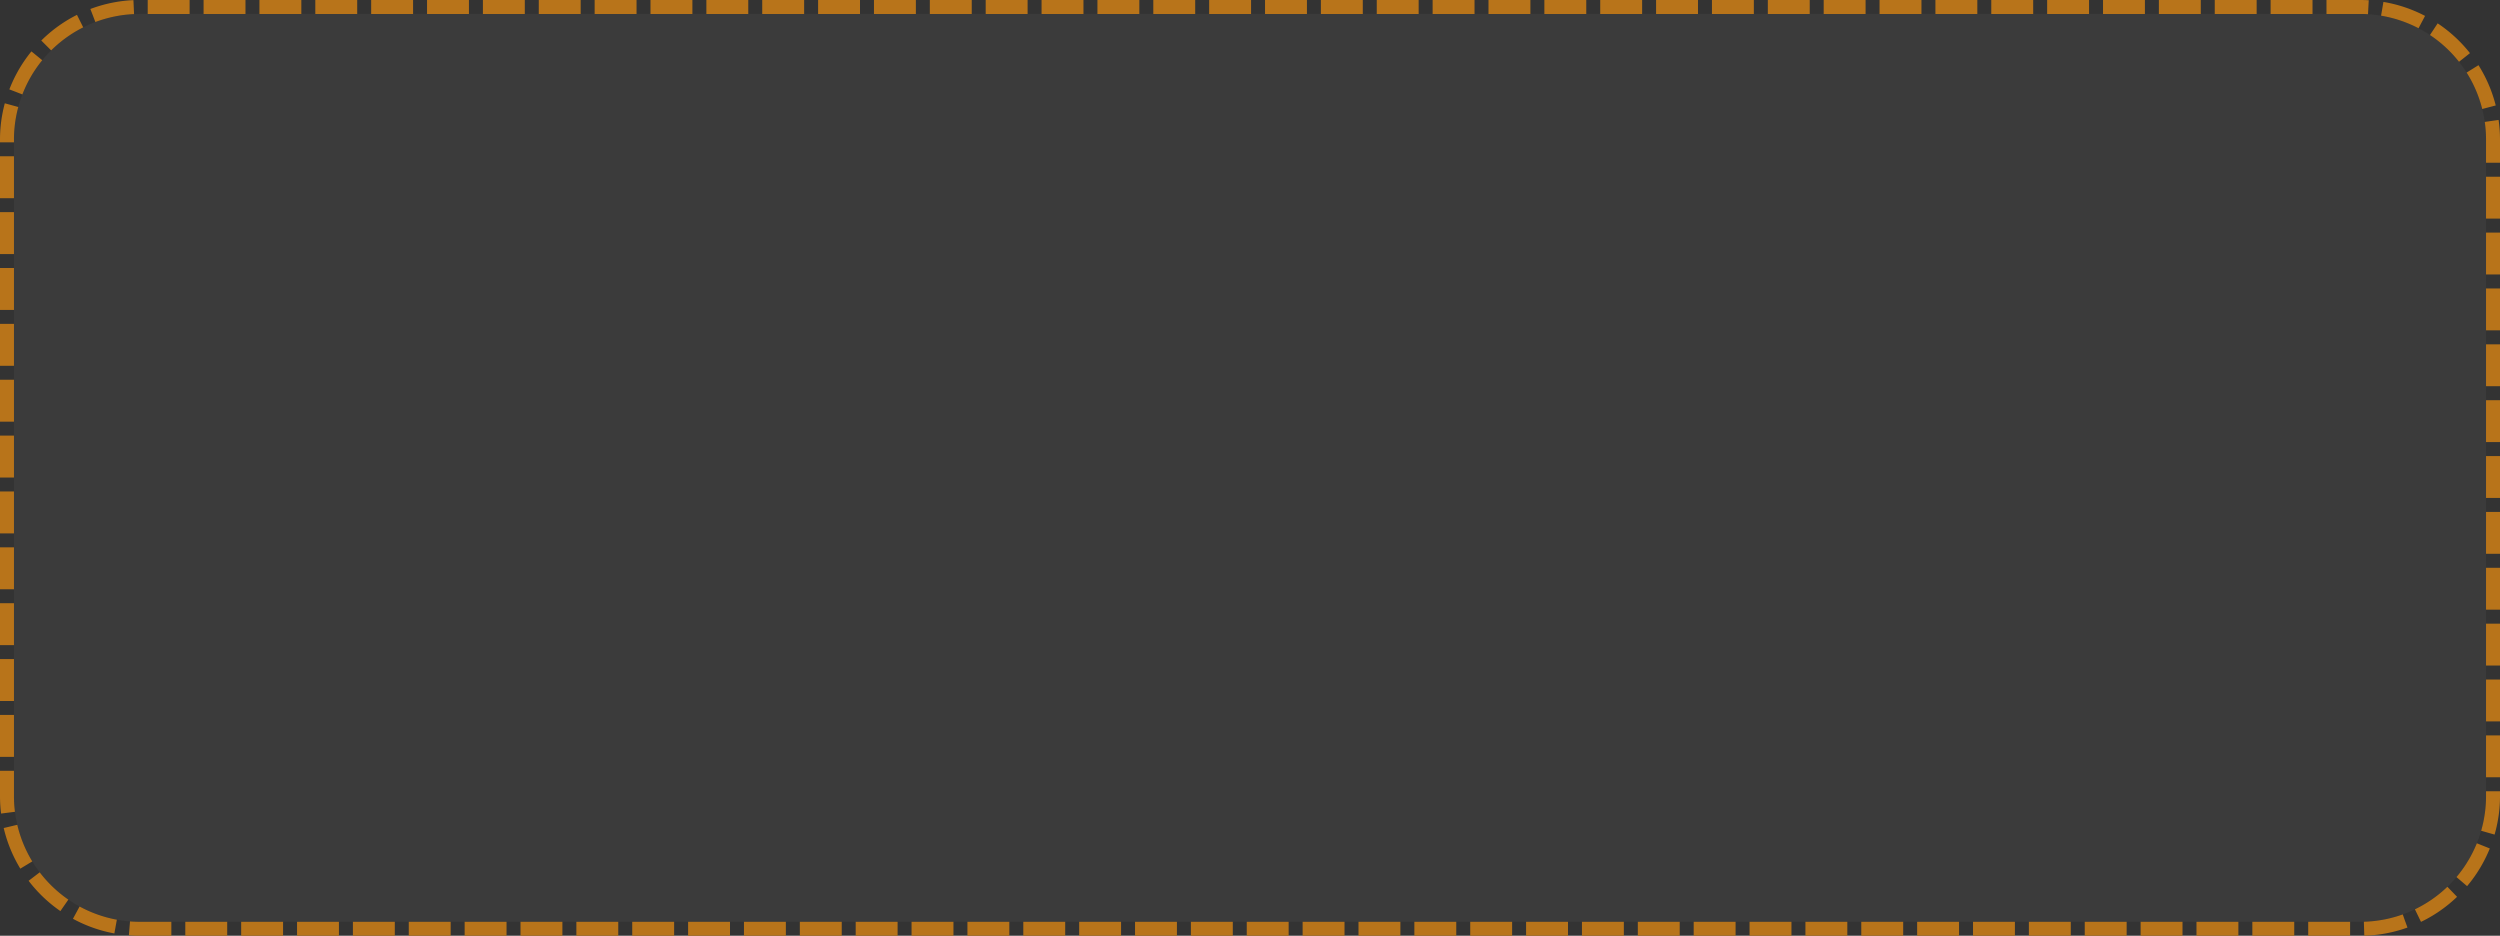 ﻿<?xml version="1.0" encoding="utf-8"?>
<svg version="1.1" xmlns:xlink="http://www.w3.org/1999/xlink" width="179px" height="67px" xmlns="http://www.w3.org/2000/svg">
  <rect width="100%" height="100%" fill="#333333" stroke="none"/>
  <g transform="matrix(1 0 0 1 -656 -209 )">
    <path d="M 657 219  A 9 9 0 0 1 666 210 L 825 210  A 9 9 0 0 1 834 219 L 834 266  A 9 9 0 0 1 825 275 L 666 275  A 9 9 0 0 1 657 266 L 657 219  Z " fill-rule="nonzero" fill="#f2f2f2" stroke="none" fill-opacity="0.043" />
    <path d="M 656.5 219  A 9.5 9.5 0 0 1 666 209.5 L 825 209.5  A 9.5 9.5 0 0 1 834.5 219 L 834.5 266  A 9.5 9.5 0 0 1 825 275.5 L 666 275.5  A 9.5 9.5 0 0 1 656.5 266 L 656.5 219  Z " stroke-width="1" stroke-dasharray="3,1" stroke="#b8741a" fill="none" stroke-dashoffset="0.5" />
  </g>
</svg>